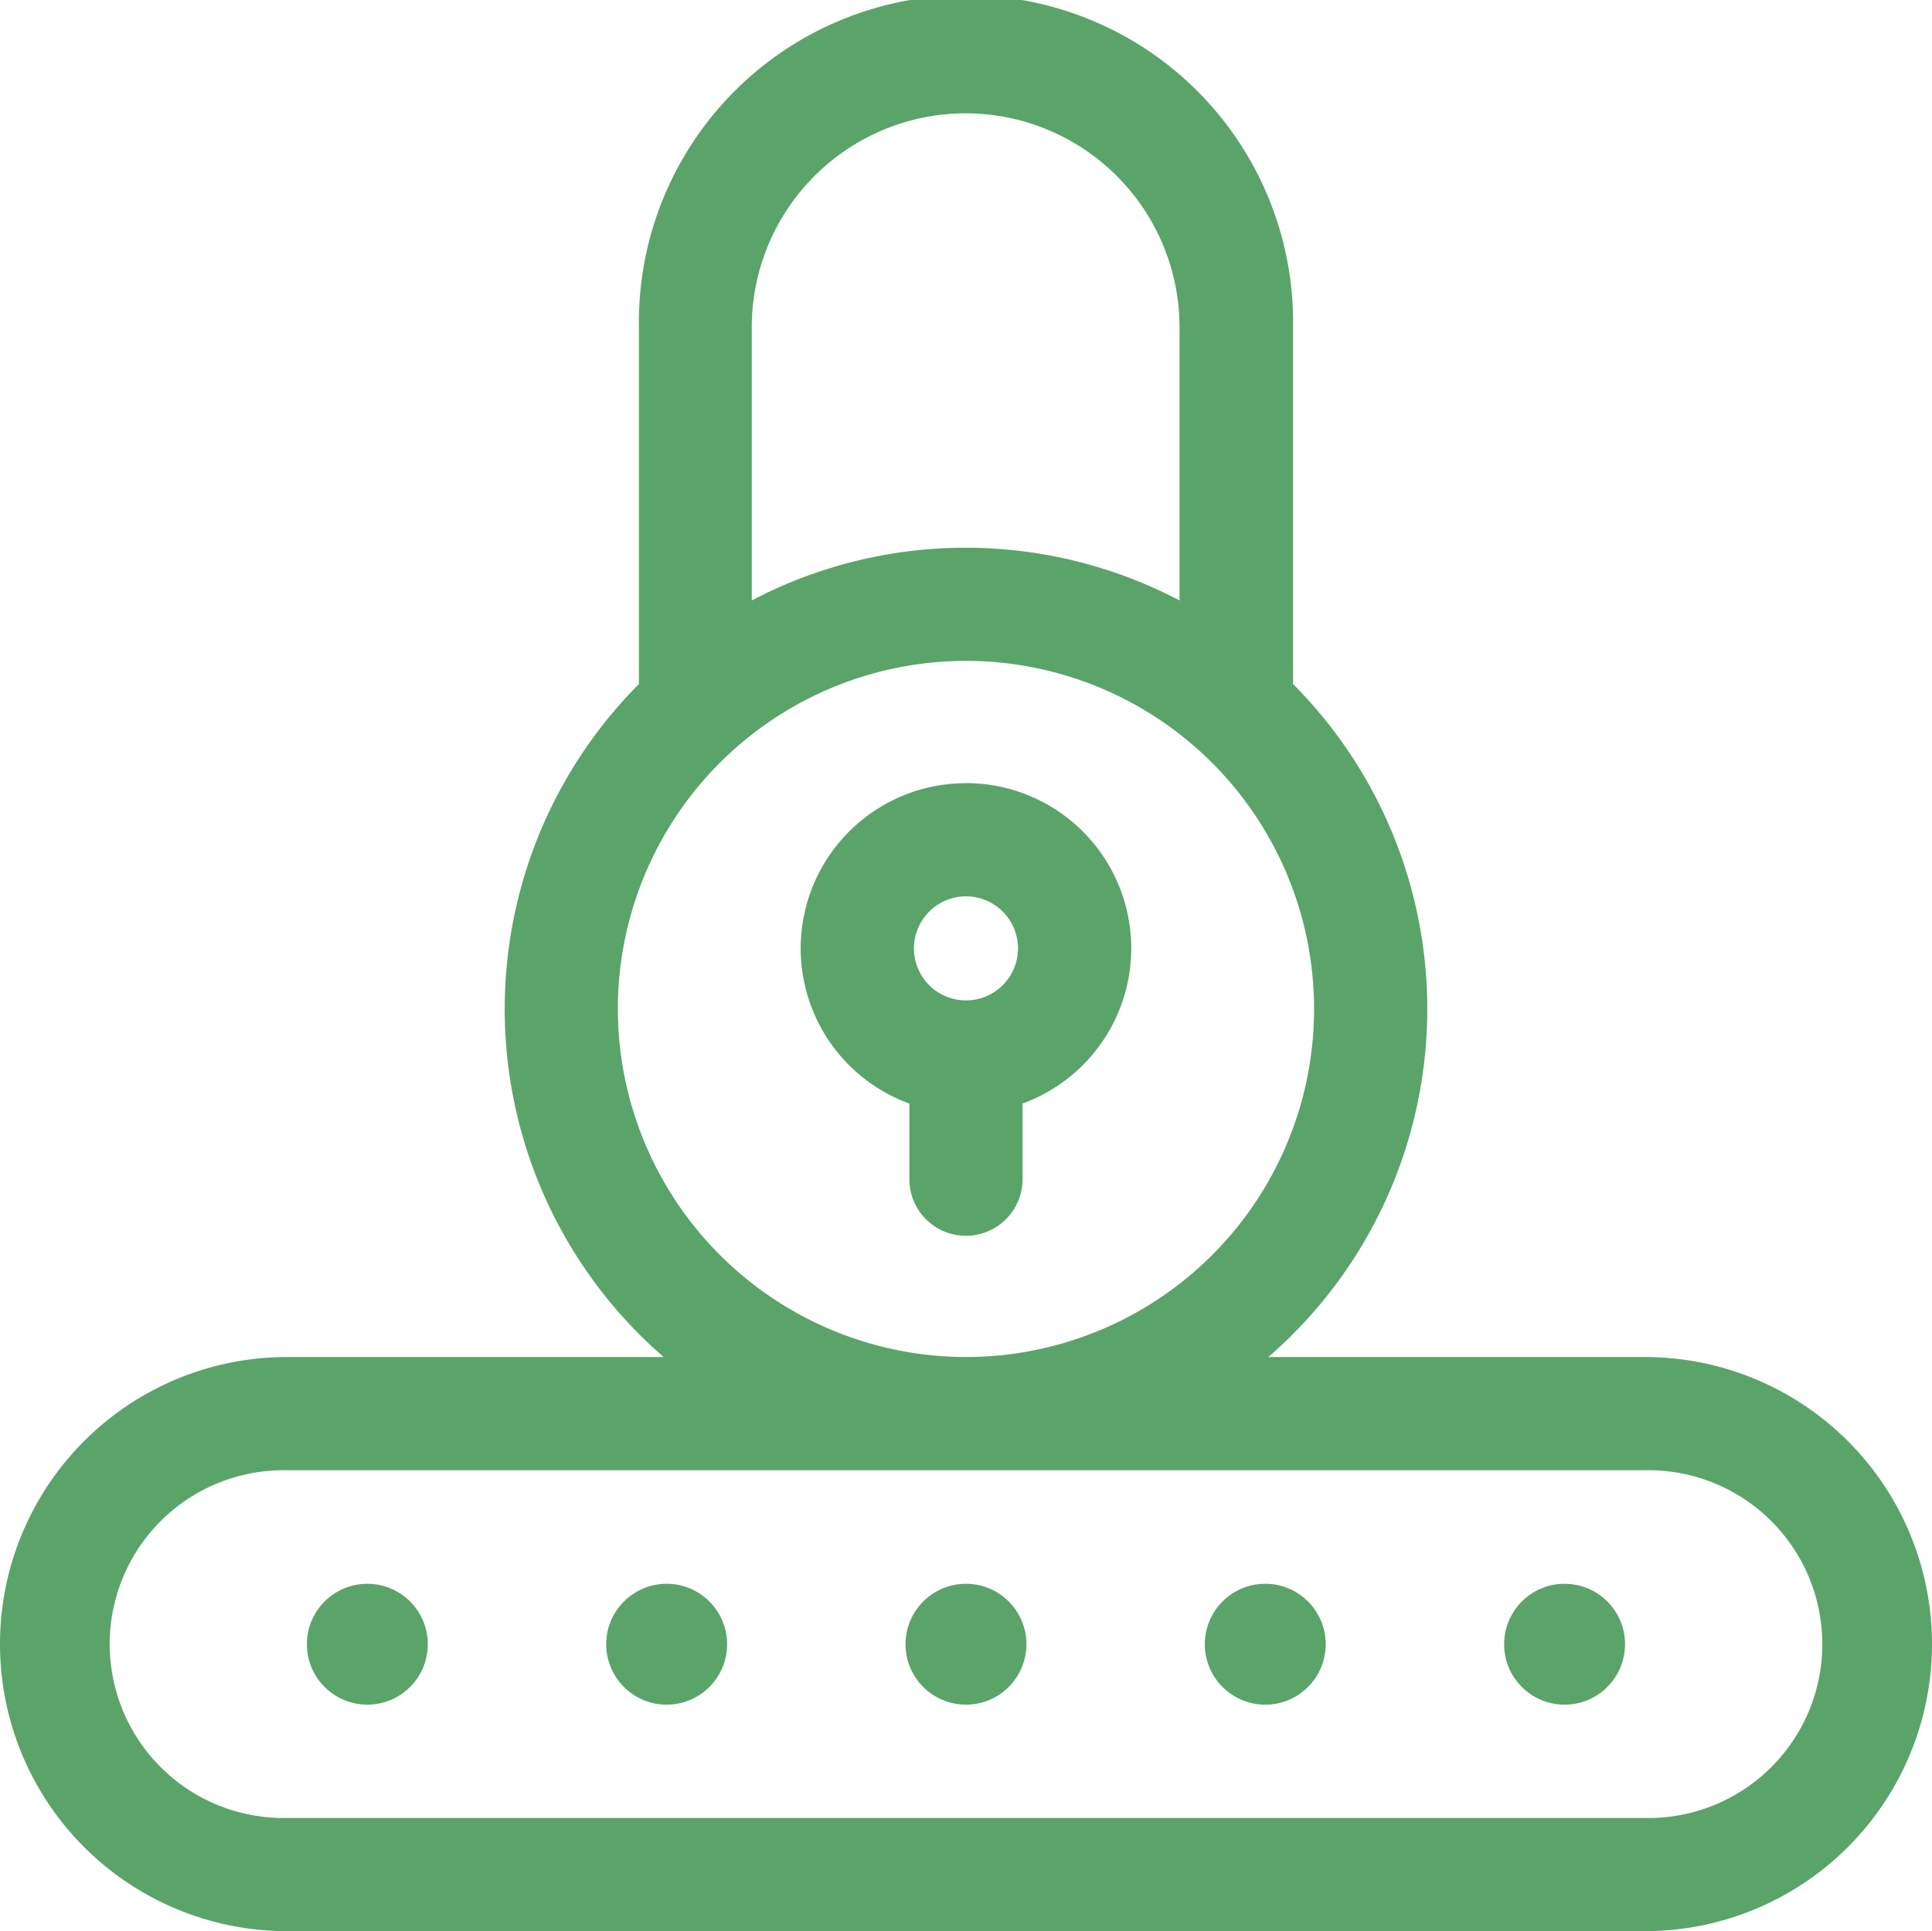 <svg xmlns="http://www.w3.org/2000/svg" width="27.517" height="27.508" viewBox="0 0 27.517 27.508"><defs><style>.a{fill:#5aa469;}</style></defs><path class="a" d="M214.566,207.659a2.353,2.353,0,0,0-.806,4.564V213.3a.806.806,0,0,0,1.612,0v-1.078a2.353,2.353,0,0,0-.806-4.564Zm0,1.612a.741.741,0,1,1-.741.741A.742.742,0,0,1,214.566,209.271Z" transform="translate(-200.808 -196.503)"/><path class="a" d="M23.428,19.416H18.065a6.56,6.56,0,0,0,.352-9.586V4.745a4.659,4.659,0,1,0-9.317,0V9.83a6.56,6.56,0,0,0,.352,9.586H4.089a4.089,4.089,0,1,0,0,8.178H23.428a4.089,4.089,0,1,0,0-8.178ZM13.759,1.7A3.05,3.05,0,0,1,16.8,4.745V8.639a6.555,6.555,0,0,0-6.093,0V4.745A3.05,3.05,0,0,1,13.759,1.7ZM8.8,14.458a4.958,4.958,0,1,1,4.958,4.958A4.963,4.963,0,0,1,8.8,14.458ZM23.428,25.982H4.089a2.477,2.477,0,1,1,0-4.953H23.428a2.477,2.477,0,1,1,0,4.953Z" transform="translate(0 -0.086)"/><ellipse class="a" cx="0.861" cy="0.861" rx="0.861" ry="0.861" transform="translate(4.371 22.56)"/><ellipse class="a" cx="0.861" cy="0.861" rx="0.861" ry="0.861" transform="translate(8.634 22.56)"/><ellipse class="a" cx="0.861" cy="0.861" rx="0.861" ry="0.861" transform="translate(12.897 22.56)"/><ellipse class="a" cx="0.861" cy="0.861" rx="0.861" ry="0.861" transform="translate(17.16 22.56)"/><ellipse class="a" cx="0.861" cy="0.861" rx="0.861" ry="0.861" transform="translate(21.423 22.56)"/></svg>